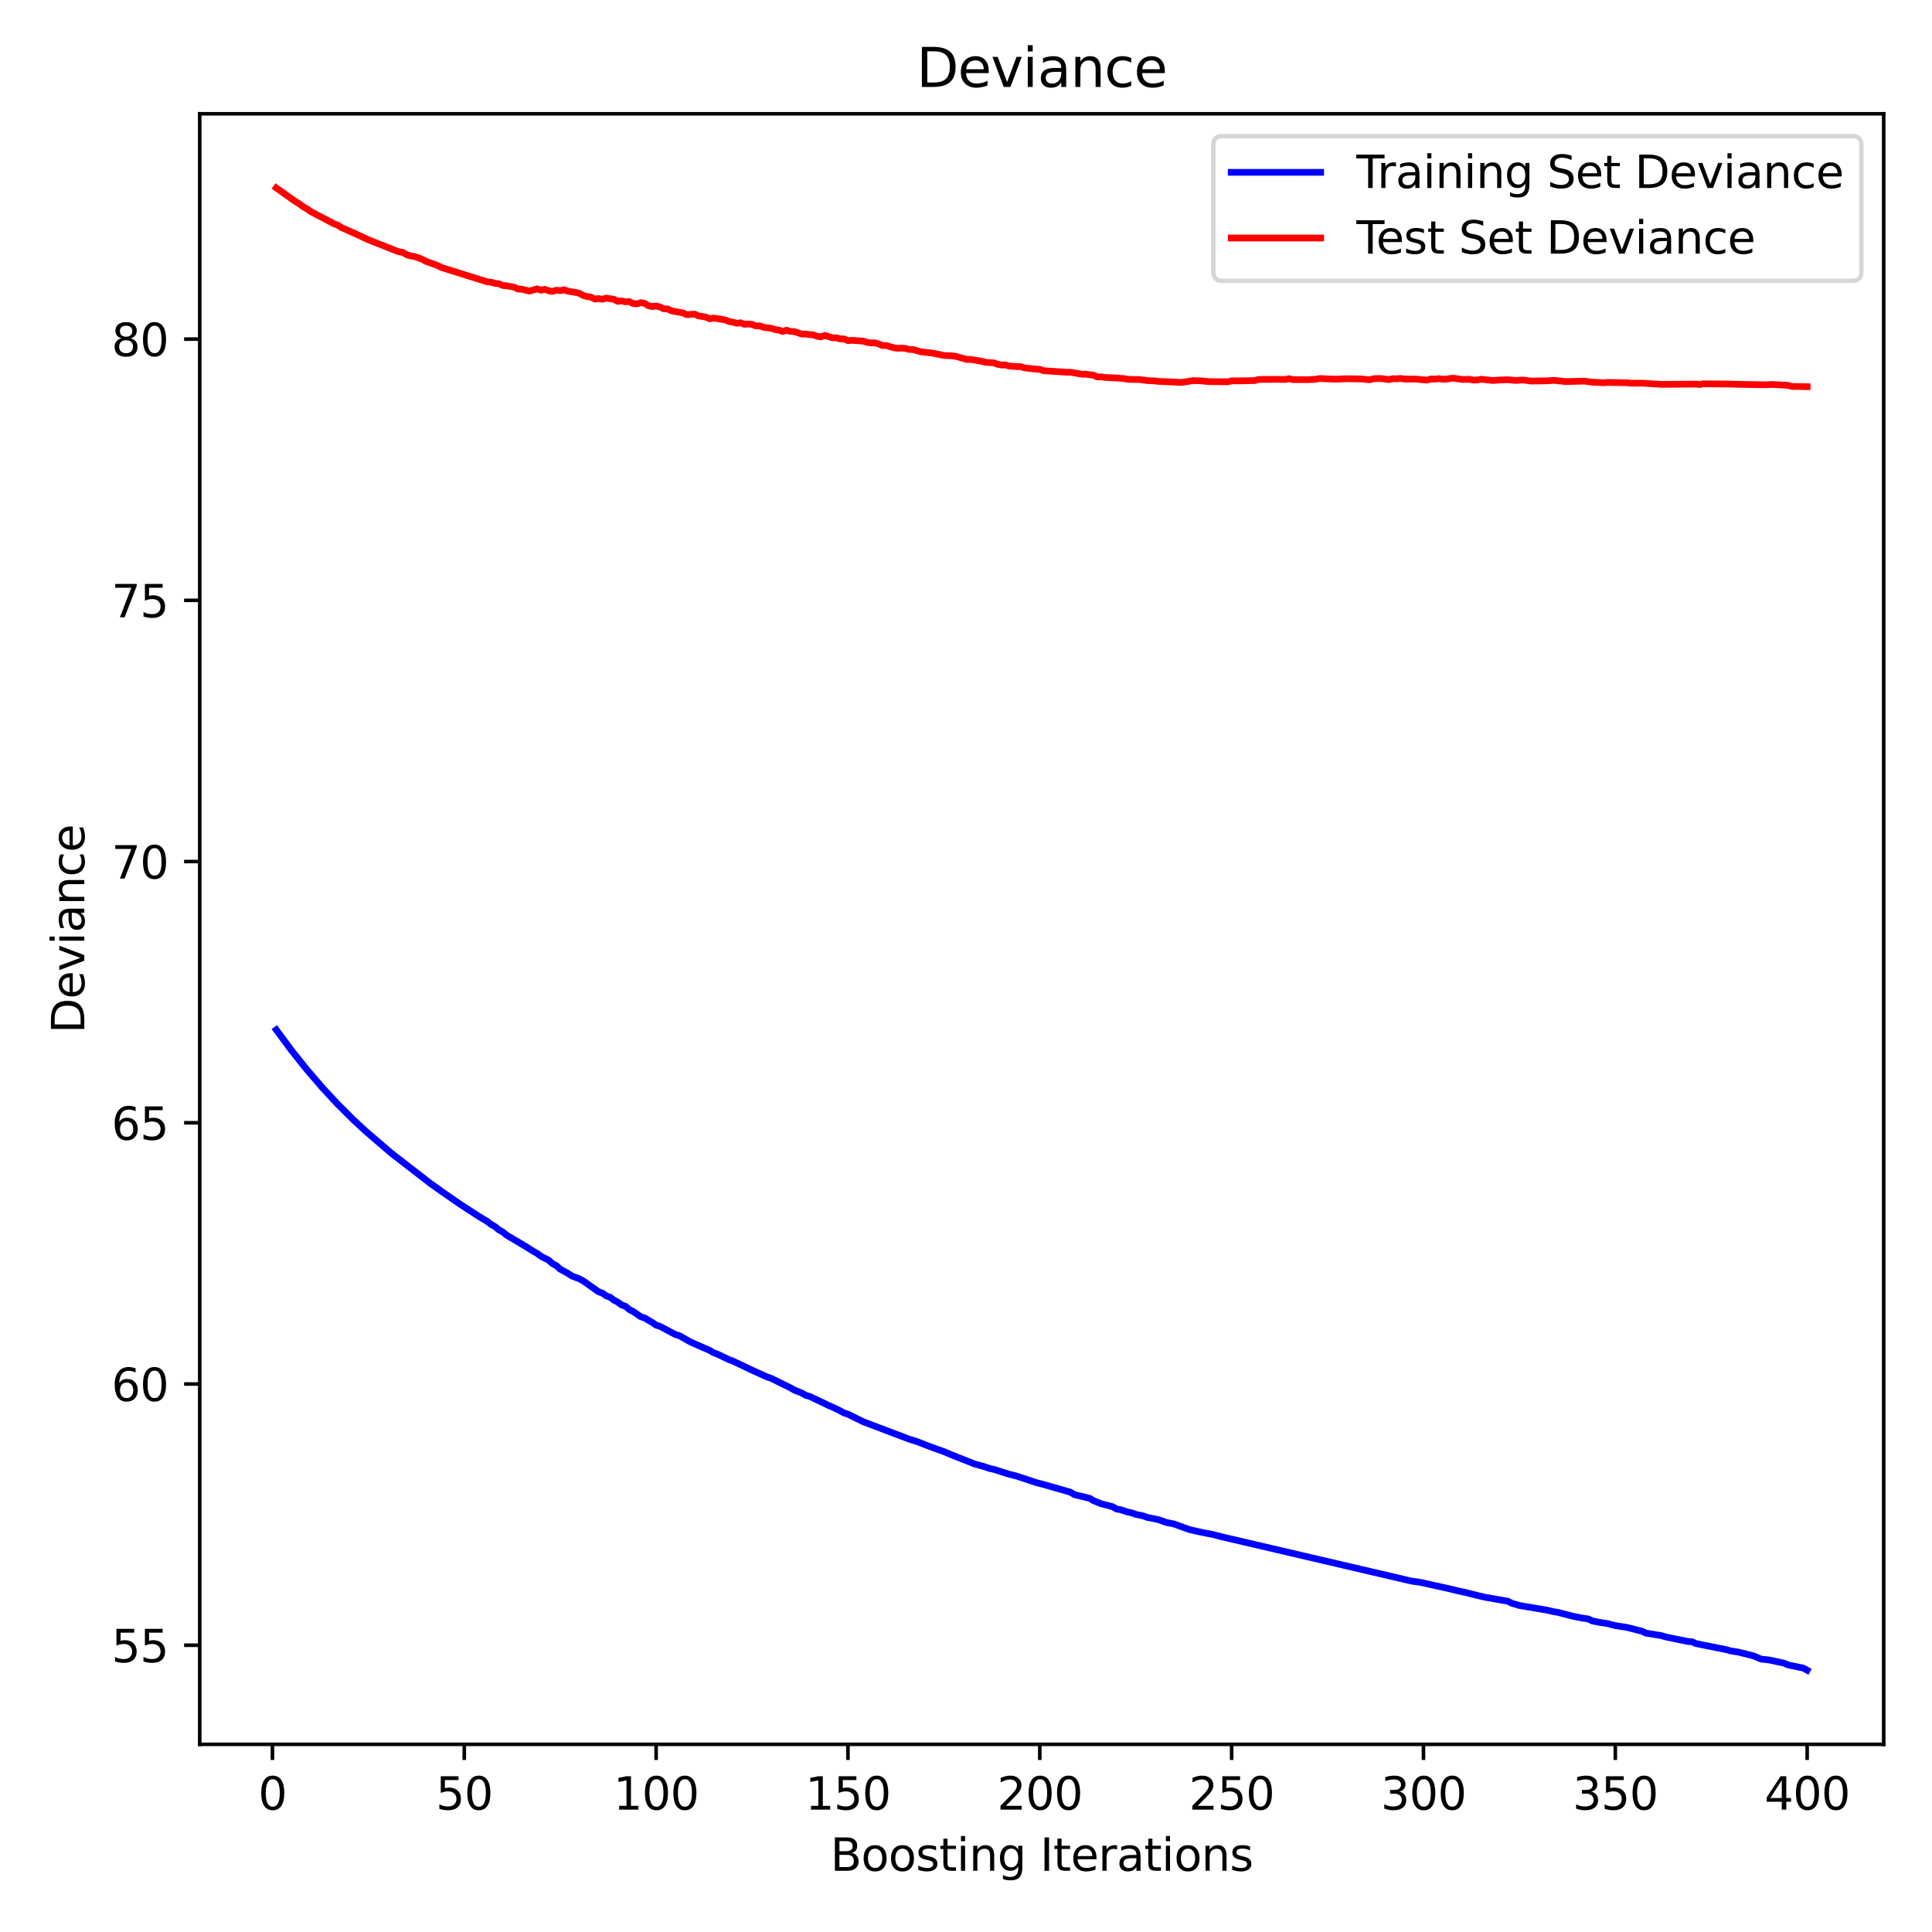 <?xml version="1.0" encoding="utf-8" standalone="no"?>
<!DOCTYPE svg PUBLIC "-//W3C//DTD SVG 1.1//EN"
  "http://www.w3.org/Graphics/SVG/1.1/DTD/svg11.dtd">
<svg xmlns:xlink="http://www.w3.org/1999/xlink" width="432pt" height="432pt" viewBox="0 0 432 432" xmlns="http://www.w3.org/2000/svg" version="1.1">
 <defs>
  <style type="text/css">*{stroke-linejoin: round; stroke-linecap: butt}</style>
 </defs>
 <g id="figure_1">
  <g id="patch_1">
   <path d="M 0 432 
L 432 432 
L 432 0 
L 0 0 
z
" style="fill: #ffffff"/>
  </g>
  <g id="axes_1">
   <g id="patch_2">
    <path d="M 44.66 390.04 
L 421.2 390.04 
L 421.2 25.44 
L 44.66 25.44 
z
" style="fill: #ffffff"/>
   </g>
   <g id="matplotlib.axis_1">
    <g id="xtick_1">
     <g id="line2d_1">
      <defs>
       <path id="me2f41890bf" d="M 0 0 
L 0 3.5 
" style="stroke: #000000; stroke-width: 0.8"/>
      </defs>
      <g>
       <use xlink:href="#me2f41890bf" x="60.918" y="390.04" style="stroke: #000000; stroke-width: 0.8"/>
      </g>
     </g>
     <g id="text_1">
      <!-- 0 -->
      <g transform="translate(57.736 404.638) scale(0.1 -0.1)">
       <defs>
        <path id="DejaVuSans-30" d="M 2034 4250 
Q 1547 4250 1301 3770 
Q 1056 3291 1056 2328 
Q 1056 1369 1301 889 
Q 1547 409 2034 409 
Q 2525 409 2770 889 
Q 3016 1369 3016 2328 
Q 3016 3291 2770 3770 
Q 2525 4250 2034 4250 
z
M 2034 4750 
Q 2819 4750 3233 4129 
Q 3647 3509 3647 2328 
Q 3647 1150 3233 529 
Q 2819 -91 2034 -91 
Q 1250 -91 836 529 
Q 422 1150 422 2328 
Q 422 3509 836 4129 
Q 1250 4750 2034 4750 
z
" transform="scale(0.016)"/>
       </defs>
       <use xlink:href="#DejaVuSans-30"/>
      </g>
     </g>
    </g>
    <g id="xtick_2">
     <g id="line2d_2">
      <g>
       <use xlink:href="#me2f41890bf" x="103.813" y="390.04" style="stroke: #000000; stroke-width: 0.8"/>
      </g>
     </g>
     <g id="text_2">
      <!-- 50 -->
      <g transform="translate(97.451 404.638) scale(0.1 -0.1)">
       <defs>
        <path id="DejaVuSans-35" d="M 691 4666 
L 3169 4666 
L 3169 4134 
L 1269 4134 
L 1269 2991 
Q 1406 3038 1543 3061 
Q 1681 3084 1819 3084 
Q 2600 3084 3056 2656 
Q 3513 2228 3513 1497 
Q 3513 744 3044 326 
Q 2575 -91 1722 -91 
Q 1428 -91 1123 -41 
Q 819 9 494 109 
L 494 744 
Q 775 591 1075 516 
Q 1375 441 1709 441 
Q 2250 441 2565 725 
Q 2881 1009 2881 1497 
Q 2881 1984 2565 2268 
Q 2250 2553 1709 2553 
Q 1456 2553 1204 2497 
Q 953 2441 691 2322 
L 691 4666 
z
" transform="scale(0.016)"/>
       </defs>
       <use xlink:href="#DejaVuSans-35"/>
       <use xlink:href="#DejaVuSans-30" x="63.623"/>
      </g>
     </g>
    </g>
    <g id="xtick_3">
     <g id="line2d_3">
      <g>
       <use xlink:href="#me2f41890bf" x="146.709" y="390.04" style="stroke: #000000; stroke-width: 0.8"/>
      </g>
     </g>
     <g id="text_3">
      <!-- 100 -->
      <g transform="translate(137.166 404.638) scale(0.1 -0.1)">
       <defs>
        <path id="DejaVuSans-31" d="M 794 531 
L 1825 531 
L 1825 4091 
L 703 3866 
L 703 4441 
L 1819 4666 
L 2450 4666 
L 2450 531 
L 3481 531 
L 3481 0 
L 794 0 
L 794 531 
z
" transform="scale(0.016)"/>
       </defs>
       <use xlink:href="#DejaVuSans-31"/>
       <use xlink:href="#DejaVuSans-30" x="63.623"/>
       <use xlink:href="#DejaVuSans-30" x="127.246"/>
      </g>
     </g>
    </g>
    <g id="xtick_4">
     <g id="line2d_4">
      <g>
       <use xlink:href="#me2f41890bf" x="189.605" y="390.04" style="stroke: #000000; stroke-width: 0.8"/>
      </g>
     </g>
     <g id="text_4">
      <!-- 150 -->
      <g transform="translate(180.061 404.638) scale(0.1 -0.1)">
       <use xlink:href="#DejaVuSans-31"/>
       <use xlink:href="#DejaVuSans-35" x="63.623"/>
       <use xlink:href="#DejaVuSans-30" x="127.246"/>
      </g>
     </g>
    </g>
    <g id="xtick_5">
     <g id="line2d_5">
      <g>
       <use xlink:href="#me2f41890bf" x="232.501" y="390.04" style="stroke: #000000; stroke-width: 0.8"/>
      </g>
     </g>
     <g id="text_5">
      <!-- 200 -->
      <g transform="translate(222.957 404.638) scale(0.1 -0.1)">
       <defs>
        <path id="DejaVuSans-32" d="M 1228 531 
L 3431 531 
L 3431 0 
L 469 0 
L 469 531 
Q 828 903 1448 1529 
Q 2069 2156 2228 2338 
Q 2531 2678 2651 2914 
Q 2772 3150 2772 3378 
Q 2772 3750 2511 3984 
Q 2250 4219 1831 4219 
Q 1534 4219 1204 4116 
Q 875 4013 500 3803 
L 500 4441 
Q 881 4594 1212 4672 
Q 1544 4750 1819 4750 
Q 2544 4750 2975 4387 
Q 3406 4025 3406 3419 
Q 3406 3131 3298 2873 
Q 3191 2616 2906 2266 
Q 2828 2175 2409 1742 
Q 1991 1309 1228 531 
z
" transform="scale(0.016)"/>
       </defs>
       <use xlink:href="#DejaVuSans-32"/>
       <use xlink:href="#DejaVuSans-30" x="63.623"/>
       <use xlink:href="#DejaVuSans-30" x="127.246"/>
      </g>
     </g>
    </g>
    <g id="xtick_6">
     <g id="line2d_6">
      <g>
       <use xlink:href="#me2f41890bf" x="275.397" y="390.04" style="stroke: #000000; stroke-width: 0.8"/>
      </g>
     </g>
     <g id="text_6">
      <!-- 250 -->
      <g transform="translate(265.853 404.638) scale(0.1 -0.1)">
       <use xlink:href="#DejaVuSans-32"/>
       <use xlink:href="#DejaVuSans-35" x="63.623"/>
       <use xlink:href="#DejaVuSans-30" x="127.246"/>
      </g>
     </g>
    </g>
    <g id="xtick_7">
     <g id="line2d_7">
      <g>
       <use xlink:href="#me2f41890bf" x="318.293" y="390.04" style="stroke: #000000; stroke-width: 0.8"/>
      </g>
     </g>
     <g id="text_7">
      <!-- 300 -->
      <g transform="translate(308.749 404.638) scale(0.1 -0.1)">
       <defs>
        <path id="DejaVuSans-33" d="M 2597 2516 
Q 3050 2419 3304 2112 
Q 3559 1806 3559 1356 
Q 3559 666 3084 287 
Q 2609 -91 1734 -91 
Q 1441 -91 1130 -33 
Q 819 25 488 141 
L 488 750 
Q 750 597 1062 519 
Q 1375 441 1716 441 
Q 2309 441 2620 675 
Q 2931 909 2931 1356 
Q 2931 1769 2642 2001 
Q 2353 2234 1838 2234 
L 1294 2234 
L 1294 2753 
L 1863 2753 
Q 2328 2753 2575 2939 
Q 2822 3125 2822 3475 
Q 2822 3834 2567 4026 
Q 2313 4219 1838 4219 
Q 1578 4219 1281 4162 
Q 984 4106 628 3988 
L 628 4550 
Q 988 4650 1302 4700 
Q 1616 4750 1894 4750 
Q 2613 4750 3031 4423 
Q 3450 4097 3450 3541 
Q 3450 3153 3228 2886 
Q 3006 2619 2597 2516 
z
" transform="scale(0.016)"/>
       </defs>
       <use xlink:href="#DejaVuSans-33"/>
       <use xlink:href="#DejaVuSans-30" x="63.623"/>
       <use xlink:href="#DejaVuSans-30" x="127.246"/>
      </g>
     </g>
    </g>
    <g id="xtick_8">
     <g id="line2d_8">
      <g>
       <use xlink:href="#me2f41890bf" x="361.189" y="390.04" style="stroke: #000000; stroke-width: 0.8"/>
      </g>
     </g>
     <g id="text_8">
      <!-- 350 -->
      <g transform="translate(351.645 404.638) scale(0.1 -0.1)">
       <use xlink:href="#DejaVuSans-33"/>
       <use xlink:href="#DejaVuSans-35" x="63.623"/>
       <use xlink:href="#DejaVuSans-30" x="127.246"/>
      </g>
     </g>
    </g>
    <g id="xtick_9">
     <g id="line2d_9">
      <g>
       <use xlink:href="#me2f41890bf" x="404.085" y="390.04" style="stroke: #000000; stroke-width: 0.8"/>
      </g>
     </g>
     <g id="text_9">
      <!-- 400 -->
      <g transform="translate(394.541 404.638) scale(0.1 -0.1)">
       <defs>
        <path id="DejaVuSans-34" d="M 2419 4116 
L 825 1625 
L 2419 1625 
L 2419 4116 
z
M 2253 4666 
L 3047 4666 
L 3047 1625 
L 3713 1625 
L 3713 1100 
L 3047 1100 
L 3047 0 
L 2419 0 
L 2419 1100 
L 313 1100 
L 313 1709 
L 2253 4666 
z
" transform="scale(0.016)"/>
       </defs>
       <use xlink:href="#DejaVuSans-34"/>
       <use xlink:href="#DejaVuSans-30" x="63.623"/>
       <use xlink:href="#DejaVuSans-30" x="127.246"/>
      </g>
     </g>
    </g>
    <g id="text_10">
     <!-- Boosting Iterations -->
     <g transform="translate(185.682 418.317) scale(0.1 -0.1)">
      <defs>
       <path id="DejaVuSans-42" d="M 1259 2228 
L 1259 519 
L 2272 519 
Q 2781 519 3026 730 
Q 3272 941 3272 1375 
Q 3272 1813 3026 2020 
Q 2781 2228 2272 2228 
L 1259 2228 
z
M 1259 4147 
L 1259 2741 
L 2194 2741 
Q 2656 2741 2882 2914 
Q 3109 3088 3109 3444 
Q 3109 3797 2882 3972 
Q 2656 4147 2194 4147 
L 1259 4147 
z
M 628 4666 
L 2241 4666 
Q 2963 4666 3353 4366 
Q 3744 4066 3744 3513 
Q 3744 3084 3544 2831 
Q 3344 2578 2956 2516 
Q 3422 2416 3680 2098 
Q 3938 1781 3938 1306 
Q 3938 681 3513 340 
Q 3088 0 2303 0 
L 628 0 
L 628 4666 
z
" transform="scale(0.016)"/>
       <path id="DejaVuSans-6f" d="M 1959 3097 
Q 1497 3097 1228 2736 
Q 959 2375 959 1747 
Q 959 1119 1226 758 
Q 1494 397 1959 397 
Q 2419 397 2687 759 
Q 2956 1122 2956 1747 
Q 2956 2369 2687 2733 
Q 2419 3097 1959 3097 
z
M 1959 3584 
Q 2709 3584 3137 3096 
Q 3566 2609 3566 1747 
Q 3566 888 3137 398 
Q 2709 -91 1959 -91 
Q 1206 -91 779 398 
Q 353 888 353 1747 
Q 353 2609 779 3096 
Q 1206 3584 1959 3584 
z
" transform="scale(0.016)"/>
       <path id="DejaVuSans-73" d="M 2834 3397 
L 2834 2853 
Q 2591 2978 2328 3040 
Q 2066 3103 1784 3103 
Q 1356 3103 1142 2972 
Q 928 2841 928 2578 
Q 928 2378 1081 2264 
Q 1234 2150 1697 2047 
L 1894 2003 
Q 2506 1872 2764 1633 
Q 3022 1394 3022 966 
Q 3022 478 2636 193 
Q 2250 -91 1575 -91 
Q 1294 -91 989 -36 
Q 684 19 347 128 
L 347 722 
Q 666 556 975 473 
Q 1284 391 1588 391 
Q 1994 391 2212 530 
Q 2431 669 2431 922 
Q 2431 1156 2273 1281 
Q 2116 1406 1581 1522 
L 1381 1569 
Q 847 1681 609 1914 
Q 372 2147 372 2553 
Q 372 3047 722 3315 
Q 1072 3584 1716 3584 
Q 2034 3584 2315 3537 
Q 2597 3491 2834 3397 
z
" transform="scale(0.016)"/>
       <path id="DejaVuSans-74" d="M 1172 4494 
L 1172 3500 
L 2356 3500 
L 2356 3053 
L 1172 3053 
L 1172 1153 
Q 1172 725 1289 603 
Q 1406 481 1766 481 
L 2356 481 
L 2356 0 
L 1766 0 
Q 1100 0 847 248 
Q 594 497 594 1153 
L 594 3053 
L 172 3053 
L 172 3500 
L 594 3500 
L 594 4494 
L 1172 4494 
z
" transform="scale(0.016)"/>
       <path id="DejaVuSans-69" d="M 603 3500 
L 1178 3500 
L 1178 0 
L 603 0 
L 603 3500 
z
M 603 4863 
L 1178 4863 
L 1178 4134 
L 603 4134 
L 603 4863 
z
" transform="scale(0.016)"/>
       <path id="DejaVuSans-6e" d="M 3513 2113 
L 3513 0 
L 2938 0 
L 2938 2094 
Q 2938 2591 2744 2837 
Q 2550 3084 2163 3084 
Q 1697 3084 1428 2787 
Q 1159 2491 1159 1978 
L 1159 0 
L 581 0 
L 581 3500 
L 1159 3500 
L 1159 2956 
Q 1366 3272 1645 3428 
Q 1925 3584 2291 3584 
Q 2894 3584 3203 3211 
Q 3513 2838 3513 2113 
z
" transform="scale(0.016)"/>
       <path id="DejaVuSans-67" d="M 2906 1791 
Q 2906 2416 2648 2759 
Q 2391 3103 1925 3103 
Q 1463 3103 1205 2759 
Q 947 2416 947 1791 
Q 947 1169 1205 825 
Q 1463 481 1925 481 
Q 2391 481 2648 825 
Q 2906 1169 2906 1791 
z
M 3481 434 
Q 3481 -459 3084 -895 
Q 2688 -1331 1869 -1331 
Q 1566 -1331 1297 -1286 
Q 1028 -1241 775 -1147 
L 775 -588 
Q 1028 -725 1275 -790 
Q 1522 -856 1778 -856 
Q 2344 -856 2625 -561 
Q 2906 -266 2906 331 
L 2906 616 
Q 2728 306 2450 153 
Q 2172 0 1784 0 
Q 1141 0 747 490 
Q 353 981 353 1791 
Q 353 2603 747 3093 
Q 1141 3584 1784 3584 
Q 2172 3584 2450 3431 
Q 2728 3278 2906 2969 
L 2906 3500 
L 3481 3500 
L 3481 434 
z
" transform="scale(0.016)"/>
       <path id="DejaVuSans-20" transform="scale(0.016)"/>
       <path id="DejaVuSans-49" d="M 628 4666 
L 1259 4666 
L 1259 0 
L 628 0 
L 628 4666 
z
" transform="scale(0.016)"/>
       <path id="DejaVuSans-65" d="M 3597 1894 
L 3597 1613 
L 953 1613 
Q 991 1019 1311 708 
Q 1631 397 2203 397 
Q 2534 397 2845 478 
Q 3156 559 3463 722 
L 3463 178 
Q 3153 47 2828 -22 
Q 2503 -91 2169 -91 
Q 1331 -91 842 396 
Q 353 884 353 1716 
Q 353 2575 817 3079 
Q 1281 3584 2069 3584 
Q 2775 3584 3186 3129 
Q 3597 2675 3597 1894 
z
M 3022 2063 
Q 3016 2534 2758 2815 
Q 2500 3097 2075 3097 
Q 1594 3097 1305 2825 
Q 1016 2553 972 2059 
L 3022 2063 
z
" transform="scale(0.016)"/>
       <path id="DejaVuSans-72" d="M 2631 2963 
Q 2534 3019 2420 3045 
Q 2306 3072 2169 3072 
Q 1681 3072 1420 2755 
Q 1159 2438 1159 1844 
L 1159 0 
L 581 0 
L 581 3500 
L 1159 3500 
L 1159 2956 
Q 1341 3275 1631 3429 
Q 1922 3584 2338 3584 
Q 2397 3584 2469 3576 
Q 2541 3569 2628 3553 
L 2631 2963 
z
" transform="scale(0.016)"/>
       <path id="DejaVuSans-61" d="M 2194 1759 
Q 1497 1759 1228 1600 
Q 959 1441 959 1056 
Q 959 750 1161 570 
Q 1363 391 1709 391 
Q 2188 391 2477 730 
Q 2766 1069 2766 1631 
L 2766 1759 
L 2194 1759 
z
M 3341 1997 
L 3341 0 
L 2766 0 
L 2766 531 
Q 2569 213 2275 61 
Q 1981 -91 1556 -91 
Q 1019 -91 701 211 
Q 384 513 384 1019 
Q 384 1609 779 1909 
Q 1175 2209 1959 2209 
L 2766 2209 
L 2766 2266 
Q 2766 2663 2505 2880 
Q 2244 3097 1772 3097 
Q 1472 3097 1187 3025 
Q 903 2953 641 2809 
L 641 3341 
Q 956 3463 1253 3523 
Q 1550 3584 1831 3584 
Q 2591 3584 2966 3190 
Q 3341 2797 3341 1997 
z
" transform="scale(0.016)"/>
      </defs>
      <use xlink:href="#DejaVuSans-42"/>
      <use xlink:href="#DejaVuSans-6f" x="68.604"/>
      <use xlink:href="#DejaVuSans-6f" x="129.785"/>
      <use xlink:href="#DejaVuSans-73" x="190.967"/>
      <use xlink:href="#DejaVuSans-74" x="243.066"/>
      <use xlink:href="#DejaVuSans-69" x="282.275"/>
      <use xlink:href="#DejaVuSans-6e" x="310.059"/>
      <use xlink:href="#DejaVuSans-67" x="373.438"/>
      <use xlink:href="#DejaVuSans-20" x="436.914"/>
      <use xlink:href="#DejaVuSans-49" x="468.701"/>
      <use xlink:href="#DejaVuSans-74" x="498.193"/>
      <use xlink:href="#DejaVuSans-65" x="537.402"/>
      <use xlink:href="#DejaVuSans-72" x="598.926"/>
      <use xlink:href="#DejaVuSans-61" x="640.039"/>
      <use xlink:href="#DejaVuSans-74" x="701.318"/>
      <use xlink:href="#DejaVuSans-69" x="740.527"/>
      <use xlink:href="#DejaVuSans-6f" x="768.311"/>
      <use xlink:href="#DejaVuSans-6e" x="829.492"/>
      <use xlink:href="#DejaVuSans-73" x="892.871"/>
     </g>
    </g>
   </g>
   <g id="matplotlib.axis_2">
    <g id="ytick_1">
     <g id="line2d_10">
      <defs>
       <path id="m5cfbfcbf7d" d="M 0 0 
L -3.5 0 
" style="stroke: #000000; stroke-width: 0.8"/>
      </defs>
      <g>
       <use xlink:href="#m5cfbfcbf7d" x="44.66" y="367.88" style="stroke: #000000; stroke-width: 0.8"/>
      </g>
     </g>
     <g id="text_11">
      <!-- 55 -->
      <g transform="translate(24.935 371.68) scale(0.1 -0.1)">
       <use xlink:href="#DejaVuSans-35"/>
       <use xlink:href="#DejaVuSans-35" x="63.623"/>
      </g>
     </g>
    </g>
    <g id="ytick_2">
     <g id="line2d_11">
      <g>
       <use xlink:href="#m5cfbfcbf7d" x="44.66" y="309.469" style="stroke: #000000; stroke-width: 0.8"/>
      </g>
     </g>
     <g id="text_12">
      <!-- 60 -->
      <g transform="translate(24.935 313.268) scale(0.1 -0.1)">
       <defs>
        <path id="DejaVuSans-36" d="M 2113 2584 
Q 1688 2584 1439 2293 
Q 1191 2003 1191 1497 
Q 1191 994 1439 701 
Q 1688 409 2113 409 
Q 2538 409 2786 701 
Q 3034 994 3034 1497 
Q 3034 2003 2786 2293 
Q 2538 2584 2113 2584 
z
M 3366 4563 
L 3366 3988 
Q 3128 4100 2886 4159 
Q 2644 4219 2406 4219 
Q 1781 4219 1451 3797 
Q 1122 3375 1075 2522 
Q 1259 2794 1537 2939 
Q 1816 3084 2150 3084 
Q 2853 3084 3261 2657 
Q 3669 2231 3669 1497 
Q 3669 778 3244 343 
Q 2819 -91 2113 -91 
Q 1303 -91 875 529 
Q 447 1150 447 2328 
Q 447 3434 972 4092 
Q 1497 4750 2381 4750 
Q 2619 4750 2861 4703 
Q 3103 4656 3366 4563 
z
" transform="scale(0.016)"/>
       </defs>
       <use xlink:href="#DejaVuSans-36"/>
       <use xlink:href="#DejaVuSans-30" x="63.623"/>
      </g>
     </g>
    </g>
    <g id="ytick_3">
     <g id="line2d_12">
      <g>
       <use xlink:href="#m5cfbfcbf7d" x="44.66" y="251.058" style="stroke: #000000; stroke-width: 0.8"/>
      </g>
     </g>
     <g id="text_13">
      <!-- 65 -->
      <g transform="translate(24.935 254.857) scale(0.1 -0.1)">
       <use xlink:href="#DejaVuSans-36"/>
       <use xlink:href="#DejaVuSans-35" x="63.623"/>
      </g>
     </g>
    </g>
    <g id="ytick_4">
     <g id="line2d_13">
      <g>
       <use xlink:href="#m5cfbfcbf7d" x="44.66" y="192.646" style="stroke: #000000; stroke-width: 0.8"/>
      </g>
     </g>
     <g id="text_14">
      <!-- 70 -->
      <g transform="translate(24.935 196.445) scale(0.1 -0.1)">
       <defs>
        <path id="DejaVuSans-37" d="M 525 4666 
L 3525 4666 
L 3525 4397 
L 1831 0 
L 1172 0 
L 2766 4134 
L 525 4134 
L 525 4666 
z
" transform="scale(0.016)"/>
       </defs>
       <use xlink:href="#DejaVuSans-37"/>
       <use xlink:href="#DejaVuSans-30" x="63.623"/>
      </g>
     </g>
    </g>
    <g id="ytick_5">
     <g id="line2d_14">
      <g>
       <use xlink:href="#m5cfbfcbf7d" x="44.66" y="134.235" style="stroke: #000000; stroke-width: 0.8"/>
      </g>
     </g>
     <g id="text_15">
      <!-- 75 -->
      <g transform="translate(24.935 138.034) scale(0.1 -0.1)">
       <use xlink:href="#DejaVuSans-37"/>
       <use xlink:href="#DejaVuSans-35" x="63.623"/>
      </g>
     </g>
    </g>
    <g id="ytick_6">
     <g id="line2d_15">
      <g>
       <use xlink:href="#m5cfbfcbf7d" x="44.66" y="75.824" style="stroke: #000000; stroke-width: 0.8"/>
      </g>
     </g>
     <g id="text_16">
      <!-- 80 -->
      <g transform="translate(24.935 79.623) scale(0.1 -0.1)">
       <defs>
        <path id="DejaVuSans-38" d="M 2034 2216 
Q 1584 2216 1326 1975 
Q 1069 1734 1069 1313 
Q 1069 891 1326 650 
Q 1584 409 2034 409 
Q 2484 409 2743 651 
Q 3003 894 3003 1313 
Q 3003 1734 2745 1975 
Q 2488 2216 2034 2216 
z
M 1403 2484 
Q 997 2584 770 2862 
Q 544 3141 544 3541 
Q 544 4100 942 4425 
Q 1341 4750 2034 4750 
Q 2731 4750 3128 4425 
Q 3525 4100 3525 3541 
Q 3525 3141 3298 2862 
Q 3072 2584 2669 2484 
Q 3125 2378 3379 2068 
Q 3634 1759 3634 1313 
Q 3634 634 3220 271 
Q 2806 -91 2034 -91 
Q 1263 -91 848 271 
Q 434 634 434 1313 
Q 434 1759 690 2068 
Q 947 2378 1403 2484 
z
M 1172 3481 
Q 1172 3119 1398 2916 
Q 1625 2713 2034 2713 
Q 2441 2713 2670 2916 
Q 2900 3119 2900 3481 
Q 2900 3844 2670 4047 
Q 2441 4250 2034 4250 
Q 1625 4250 1398 4047 
Q 1172 3844 1172 3481 
z
" transform="scale(0.016)"/>
       </defs>
       <use xlink:href="#DejaVuSans-38"/>
       <use xlink:href="#DejaVuSans-30" x="63.623"/>
      </g>
     </g>
    </g>
    <g id="text_17">
     <!-- Deviance -->
     <g transform="translate(18.855 231.074) rotate(-90) scale(0.1 -0.1)">
      <defs>
       <path id="DejaVuSans-44" d="M 1259 4147 
L 1259 519 
L 2022 519 
Q 2988 519 3436 956 
Q 3884 1394 3884 2338 
Q 3884 3275 3436 3711 
Q 2988 4147 2022 4147 
L 1259 4147 
z
M 628 4666 
L 1925 4666 
Q 3281 4666 3915 4102 
Q 4550 3538 4550 2338 
Q 4550 1131 3912 565 
Q 3275 0 1925 0 
L 628 0 
L 628 4666 
z
" transform="scale(0.016)"/>
       <path id="DejaVuSans-76" d="M 191 3500 
L 800 3500 
L 1894 563 
L 2988 3500 
L 3597 3500 
L 2284 0 
L 1503 0 
L 191 3500 
z
" transform="scale(0.016)"/>
       <path id="DejaVuSans-63" d="M 3122 3366 
L 3122 2828 
Q 2878 2963 2633 3030 
Q 2388 3097 2138 3097 
Q 1578 3097 1268 2742 
Q 959 2388 959 1747 
Q 959 1106 1268 751 
Q 1578 397 2138 397 
Q 2388 397 2633 464 
Q 2878 531 3122 666 
L 3122 134 
Q 2881 22 2623 -34 
Q 2366 -91 2075 -91 
Q 1284 -91 818 406 
Q 353 903 353 1747 
Q 353 2603 823 3093 
Q 1294 3584 2113 3584 
Q 2378 3584 2631 3529 
Q 2884 3475 3122 3366 
z
" transform="scale(0.016)"/>
      </defs>
      <use xlink:href="#DejaVuSans-44"/>
      <use xlink:href="#DejaVuSans-65" x="77.002"/>
      <use xlink:href="#DejaVuSans-76" x="138.525"/>
      <use xlink:href="#DejaVuSans-69" x="197.705"/>
      <use xlink:href="#DejaVuSans-61" x="225.488"/>
      <use xlink:href="#DejaVuSans-6e" x="286.768"/>
      <use xlink:href="#DejaVuSans-63" x="350.146"/>
      <use xlink:href="#DejaVuSans-65" x="405.127"/>
     </g>
    </g>
   </g>
   <g id="line2d_16">
    <path d="M 61.775 230.271 
L 65.207 234.909 
L 68.639 239.204 
L 72.07 243.185 
L 75.502 246.888 
L 78.934 250.299 
L 81.508 252.707 
L 87.513 257.864 
L 96.092 264.502 
L 98.666 266.354 
L 102.955 269.315 
L 107.245 272.096 
L 108.961 273.126 
L 109.819 273.788 
L 110.677 274.268 
L 111.535 274.991 
L 112.393 275.459 
L 113.251 276.163 
L 114.966 277.182 
L 117.54 278.71 
L 119.256 279.796 
L 120.114 280.267 
L 120.972 280.913 
L 122.688 281.778 
L 123.546 282.564 
L 124.403 283.008 
L 125.261 283.774 
L 126.977 284.721 
L 127.835 285.294 
L 129.551 285.95 
L 130.409 286.415 
L 133.841 288.842 
L 134.698 289.147 
L 135.556 289.761 
L 136.414 290.058 
L 137.272 290.719 
L 138.13 291.148 
L 138.988 291.794 
L 139.846 292.077 
L 140.704 292.813 
L 141.562 293.226 
L 143.278 294.43 
L 144.136 294.699 
L 145.851 295.708 
L 146.709 296.313 
L 147.567 296.573 
L 150.999 298.397 
L 151.857 298.643 
L 154.431 300.089 
L 158.72 301.97 
L 159.578 302.476 
L 160.436 302.789 
L 163.01 304.028 
L 163.868 304.331 
L 168.157 306.371 
L 171.589 307.924 
L 172.447 308.205 
L 176.736 310.317 
L 177.594 310.816 
L 179.31 311.496 
L 180.168 311.999 
L 181.026 312.237 
L 183.6 313.45 
L 185.316 314.286 
L 186.173 314.64 
L 187.889 315.477 
L 188.747 315.946 
L 189.605 316.218 
L 193.037 317.912 
L 203.332 321.809 
L 205.048 322.339 
L 207.621 323.346 
L 211.053 324.583 
L 212.769 325.306 
L 215.343 326.329 
L 217.059 326.992 
L 217.916 327.351 
L 219.632 327.809 
L 221.348 328.369 
L 222.206 328.545 
L 225.638 329.639 
L 227.354 330.065 
L 229.069 330.631 
L 230.785 331.204 
L 231.643 331.495 
L 233.359 331.935 
L 239.364 333.663 
L 240.222 334.197 
L 243.654 335.03 
L 244.512 335.552 
L 246.228 336.243 
L 248.801 336.911 
L 249.659 337.42 
L 250.517 337.565 
L 252.233 338.121 
L 253.091 338.287 
L 253.949 338.613 
L 255.665 338.975 
L 256.523 339.294 
L 259.096 339.812 
L 260.812 340.425 
L 262.528 340.771 
L 265.96 342.016 
L 268.534 342.599 
L 270.249 342.935 
L 271.107 343.089 
L 272.823 343.546 
L 315.719 353.562 
L 317.435 353.781 
L 324.298 355.301 
L 326.014 355.726 
L 327.73 356.09 
L 330.304 356.739 
L 332.019 357.14 
L 337.167 358.038 
L 338.025 358.485 
L 339.741 358.995 
L 345.746 359.995 
L 347.462 360.393 
L 348.32 360.521 
L 351.752 361.402 
L 353.467 361.748 
L 355.183 362.011 
L 356.041 362.443 
L 357.757 362.782 
L 359.473 363.044 
L 361.189 363.493 
L 363.762 363.887 
L 367.194 364.756 
L 368.052 365.175 
L 371.484 365.728 
L 372.342 365.996 
L 374.057 366.357 
L 377.489 367.048 
L 378.347 367.094 
L 379.205 367.502 
L 380.921 367.85 
L 386.068 368.878 
L 386.926 369.139 
L 388.642 369.396 
L 392.074 370.255 
L 393.79 370.982 
L 395.505 371.158 
L 398.937 371.89 
L 399.795 372.272 
L 403.227 372.993 
L 404.085 373.467 
L 404.085 373.467 
" clip-path="url(#p41f5bc9576)" style="fill: none; stroke: #0000ff; stroke-width: 1.5; stroke-linecap: square"/>
   </g>
   <g id="line2d_17">
    <path d="M 61.775 42.013 
L 63.491 43.234 
L 66.065 45.066 
L 66.923 45.572 
L 67.781 46.209 
L 68.639 46.696 
L 69.497 47.312 
L 74.644 50.01 
L 75.502 50.338 
L 76.36 50.887 
L 79.792 52.409 
L 82.365 53.616 
L 88.371 55.99 
L 89.229 56.305 
L 90.087 56.452 
L 90.945 56.962 
L 91.803 57.214 
L 92.66 57.347 
L 94.376 57.954 
L 95.234 58.437 
L 97.808 59.353 
L 98.666 59.802 
L 108.961 63.019 
L 109.819 63.106 
L 110.677 63.359 
L 111.535 63.435 
L 112.393 63.832 
L 113.251 63.898 
L 114.966 64.213 
L 115.824 64.636 
L 116.682 64.664 
L 118.398 65.091 
L 120.114 64.595 
L 120.972 64.884 
L 121.83 64.683 
L 122.688 65.028 
L 123.546 65.147 
L 124.403 64.887 
L 125.261 65 
L 126.119 64.794 
L 126.977 65.099 
L 128.693 65.388 
L 129.551 65.579 
L 130.409 66.067 
L 131.267 66.315 
L 132.125 66.405 
L 132.983 66.88 
L 133.841 66.767 
L 134.698 66.914 
L 135.556 66.66 
L 137.272 66.928 
L 138.13 67.386 
L 138.988 67.272 
L 139.846 67.481 
L 140.704 67.43 
L 141.562 67.875 
L 142.42 67.951 
L 143.278 67.684 
L 144.136 67.814 
L 144.993 68.36 
L 145.851 68.544 
L 146.709 68.428 
L 147.567 68.624 
L 148.425 69.074 
L 149.283 69.071 
L 150.141 69.506 
L 152.715 69.971 
L 153.573 70.367 
L 155.288 70.235 
L 156.146 70.617 
L 157.862 70.913 
L 158.72 71.287 
L 159.578 71.112 
L 162.152 71.538 
L 163.01 71.895 
L 163.868 72.032 
L 164.726 72.286 
L 165.583 72.17 
L 166.441 72.518 
L 167.299 72.446 
L 168.157 72.529 
L 169.015 72.891 
L 169.873 72.846 
L 170.731 73.18 
L 172.447 73.407 
L 173.305 73.685 
L 174.163 73.806 
L 175.021 74.124 
L 175.878 73.834 
L 176.736 74.106 
L 177.594 74.139 
L 179.31 74.714 
L 180.168 74.706 
L 181.884 74.89 
L 182.742 75.212 
L 183.6 75.293 
L 184.458 74.996 
L 186.173 75.543 
L 187.031 75.535 
L 187.889 75.786 
L 188.747 75.778 
L 189.605 76.168 
L 190.463 76.098 
L 193.037 76.278 
L 193.895 76.563 
L 194.753 76.686 
L 195.611 76.659 
L 196.469 76.897 
L 197.326 77.265 
L 198.184 77.258 
L 199.9 77.772 
L 200.758 77.884 
L 201.616 77.83 
L 202.474 77.912 
L 203.332 78.139 
L 204.19 78.155 
L 205.906 78.663 
L 208.479 78.944 
L 210.195 79.294 
L 211.053 79.488 
L 212.769 79.563 
L 213.627 79.659 
L 216.201 80.376 
L 217.059 80.351 
L 219.632 80.819 
L 220.49 81.026 
L 222.206 81.133 
L 223.064 81.449 
L 223.922 81.609 
L 224.78 81.609 
L 225.638 81.839 
L 227.354 81.971 
L 228.211 81.971 
L 229.069 82.253 
L 230.785 82.459 
L 232.501 82.591 
L 233.359 82.891 
L 238.506 83.232 
L 239.364 83.231 
L 241.938 83.678 
L 242.796 83.675 
L 244.512 83.897 
L 245.37 84.288 
L 246.228 84.264 
L 247.086 84.402 
L 249.659 84.519 
L 251.375 84.655 
L 252.233 84.818 
L 253.949 84.854 
L 254.807 84.866 
L 256.523 85.099 
L 258.239 85.177 
L 259.096 85.291 
L 260.812 85.346 
L 264.244 85.516 
L 266.818 85.096 
L 268.534 85.161 
L 270.249 85.326 
L 274.539 85.373 
L 275.397 85.16 
L 277.113 85.163 
L 280.544 85.097 
L 281.402 84.849 
L 283.118 84.832 
L 285.692 84.82 
L 287.408 84.845 
L 288.266 84.676 
L 289.124 84.888 
L 292.555 84.891 
L 294.271 84.801 
L 295.129 84.636 
L 298.561 84.787 
L 301.134 84.681 
L 304.566 84.746 
L 306.282 84.924 
L 307.14 84.676 
L 308.856 84.635 
L 310.572 84.887 
L 311.429 84.668 
L 312.287 84.716 
L 313.145 84.621 
L 314.003 84.756 
L 316.577 84.762 
L 318.293 84.933 
L 319.151 84.98 
L 320.009 84.733 
L 320.867 84.778 
L 321.724 84.662 
L 322.582 84.79 
L 323.44 84.783 
L 324.298 84.608 
L 325.156 84.585 
L 326.872 84.844 
L 328.588 84.815 
L 329.446 84.997 
L 330.304 84.961 
L 331.162 84.797 
L 333.735 85.075 
L 335.451 84.966 
L 337.167 84.91 
L 338.883 85.07 
L 340.599 84.97 
L 342.314 85.202 
L 345.746 85.153 
L 347.462 85.051 
L 349.178 85.22 
L 350.036 85.318 
L 354.325 85.224 
L 356.041 85.464 
L 358.615 85.583 
L 359.473 85.512 
L 361.189 85.539 
L 363.762 85.588 
L 364.62 85.682 
L 367.194 85.671 
L 371.484 85.948 
L 379.205 85.888 
L 380.063 85.978 
L 380.921 85.814 
L 386.926 85.876 
L 388.642 85.94 
L 394.647 86.036 
L 396.363 85.97 
L 399.795 86.159 
L 400.653 86.413 
L 402.369 86.431 
L 404.085 86.465 
L 404.085 86.465 
" clip-path="url(#p41f5bc9576)" style="fill: none; stroke: #ff0000; stroke-width: 1.5; stroke-linecap: square"/>
   </g>
   <g id="patch_3">
    <path d="M 44.66 390.04 
L 44.66 25.44 
" style="fill: none; stroke: #000000; stroke-width: 0.8; stroke-linejoin: miter; stroke-linecap: square"/>
   </g>
   <g id="patch_4">
    <path d="M 421.2 390.04 
L 421.2 25.44 
" style="fill: none; stroke: #000000; stroke-width: 0.8; stroke-linejoin: miter; stroke-linecap: square"/>
   </g>
   <g id="patch_5">
    <path d="M 44.66 390.04 
L 421.2 390.04 
" style="fill: none; stroke: #000000; stroke-width: 0.8; stroke-linejoin: miter; stroke-linecap: square"/>
   </g>
   <g id="patch_6">
    <path d="M 44.66 25.44 
L 421.2 25.44 
" style="fill: none; stroke: #000000; stroke-width: 0.8; stroke-linejoin: miter; stroke-linecap: square"/>
   </g>
   <g id="text_18">
    <!-- Deviance -->
    <g transform="translate(204.93 19.44) scale(0.12 -0.12)">
     <use xlink:href="#DejaVuSans-44"/>
     <use xlink:href="#DejaVuSans-65" x="77.002"/>
     <use xlink:href="#DejaVuSans-76" x="138.525"/>
     <use xlink:href="#DejaVuSans-69" x="197.705"/>
     <use xlink:href="#DejaVuSans-61" x="225.488"/>
     <use xlink:href="#DejaVuSans-6e" x="286.768"/>
     <use xlink:href="#DejaVuSans-63" x="350.146"/>
     <use xlink:href="#DejaVuSans-65" x="405.127"/>
    </g>
   </g>
   <g id="legend_1">
    <g id="patch_7">
     <path d="M 273.303 62.796 
L 414.2 62.796 
Q 416.2 62.796 416.2 60.796 
L 416.2 32.44 
Q 416.2 30.44 414.2 30.44 
L 273.303 30.44 
Q 271.303 30.44 271.303 32.44 
L 271.303 60.796 
Q 271.303 62.796 273.303 62.796 
z
" style="fill: #ffffff; opacity: 0.8; stroke: #cccccc; stroke-linejoin: miter"/>
    </g>
    <g id="line2d_18">
     <path d="M 275.303 38.538 
L 285.303 38.538 
L 295.303 38.538 
" style="fill: none; stroke: #0000ff; stroke-width: 1.5; stroke-linecap: square"/>
    </g>
    <g id="text_19">
     <!-- Training Set Deviance -->
     <g transform="translate(303.303 42.038) scale(0.1 -0.1)">
      <defs>
       <path id="DejaVuSans-54" d="M -19 4666 
L 3928 4666 
L 3928 4134 
L 2272 4134 
L 2272 0 
L 1638 0 
L 1638 4134 
L -19 4134 
L -19 4666 
z
" transform="scale(0.016)"/>
       <path id="DejaVuSans-53" d="M 3425 4513 
L 3425 3897 
Q 3066 4069 2747 4153 
Q 2428 4238 2131 4238 
Q 1616 4238 1336 4038 
Q 1056 3838 1056 3469 
Q 1056 3159 1242 3001 
Q 1428 2844 1947 2747 
L 2328 2669 
Q 3034 2534 3370 2195 
Q 3706 1856 3706 1288 
Q 3706 609 3251 259 
Q 2797 -91 1919 -91 
Q 1588 -91 1214 -16 
Q 841 59 441 206 
L 441 856 
Q 825 641 1194 531 
Q 1563 422 1919 422 
Q 2459 422 2753 634 
Q 3047 847 3047 1241 
Q 3047 1584 2836 1778 
Q 2625 1972 2144 2069 
L 1759 2144 
Q 1053 2284 737 2584 
Q 422 2884 422 3419 
Q 422 4038 858 4394 
Q 1294 4750 2059 4750 
Q 2388 4750 2728 4690 
Q 3069 4631 3425 4513 
z
" transform="scale(0.016)"/>
      </defs>
      <use xlink:href="#DejaVuSans-54"/>
      <use xlink:href="#DejaVuSans-72" x="46.334"/>
      <use xlink:href="#DejaVuSans-61" x="87.447"/>
      <use xlink:href="#DejaVuSans-69" x="148.727"/>
      <use xlink:href="#DejaVuSans-6e" x="176.51"/>
      <use xlink:href="#DejaVuSans-69" x="239.889"/>
      <use xlink:href="#DejaVuSans-6e" x="267.672"/>
      <use xlink:href="#DejaVuSans-67" x="331.051"/>
      <use xlink:href="#DejaVuSans-20" x="394.527"/>
      <use xlink:href="#DejaVuSans-53" x="426.314"/>
      <use xlink:href="#DejaVuSans-65" x="489.791"/>
      <use xlink:href="#DejaVuSans-74" x="551.314"/>
      <use xlink:href="#DejaVuSans-20" x="590.523"/>
      <use xlink:href="#DejaVuSans-44" x="622.311"/>
      <use xlink:href="#DejaVuSans-65" x="699.312"/>
      <use xlink:href="#DejaVuSans-76" x="760.836"/>
      <use xlink:href="#DejaVuSans-69" x="820.016"/>
      <use xlink:href="#DejaVuSans-61" x="847.799"/>
      <use xlink:href="#DejaVuSans-6e" x="909.078"/>
      <use xlink:href="#DejaVuSans-63" x="972.457"/>
      <use xlink:href="#DejaVuSans-65" x="1027.438"/>
     </g>
    </g>
    <g id="line2d_19">
     <path d="M 275.303 53.217 
L 285.303 53.217 
L 295.303 53.217 
" style="fill: none; stroke: #ff0000; stroke-width: 1.5; stroke-linecap: square"/>
    </g>
    <g id="text_20">
     <!-- Test Set Deviance -->
     <g transform="translate(303.303 56.717) scale(0.1 -0.1)">
      <use xlink:href="#DejaVuSans-54"/>
      <use xlink:href="#DejaVuSans-65" x="44.084"/>
      <use xlink:href="#DejaVuSans-73" x="105.607"/>
      <use xlink:href="#DejaVuSans-74" x="157.707"/>
      <use xlink:href="#DejaVuSans-20" x="196.916"/>
      <use xlink:href="#DejaVuSans-53" x="228.703"/>
      <use xlink:href="#DejaVuSans-65" x="292.18"/>
      <use xlink:href="#DejaVuSans-74" x="353.703"/>
      <use xlink:href="#DejaVuSans-20" x="392.912"/>
      <use xlink:href="#DejaVuSans-44" x="424.699"/>
      <use xlink:href="#DejaVuSans-65" x="501.701"/>
      <use xlink:href="#DejaVuSans-76" x="563.225"/>
      <use xlink:href="#DejaVuSans-69" x="622.404"/>
      <use xlink:href="#DejaVuSans-61" x="650.188"/>
      <use xlink:href="#DejaVuSans-6e" x="711.467"/>
      <use xlink:href="#DejaVuSans-63" x="774.846"/>
      <use xlink:href="#DejaVuSans-65" x="829.826"/>
     </g>
    </g>
   </g>
  </g>
 </g>
 <defs>
  <clipPath id="p41f5bc9576">
   <rect x="44.66" y="25.44" width="376.54" height="364.6"/>
  </clipPath>
 </defs>
</svg>
